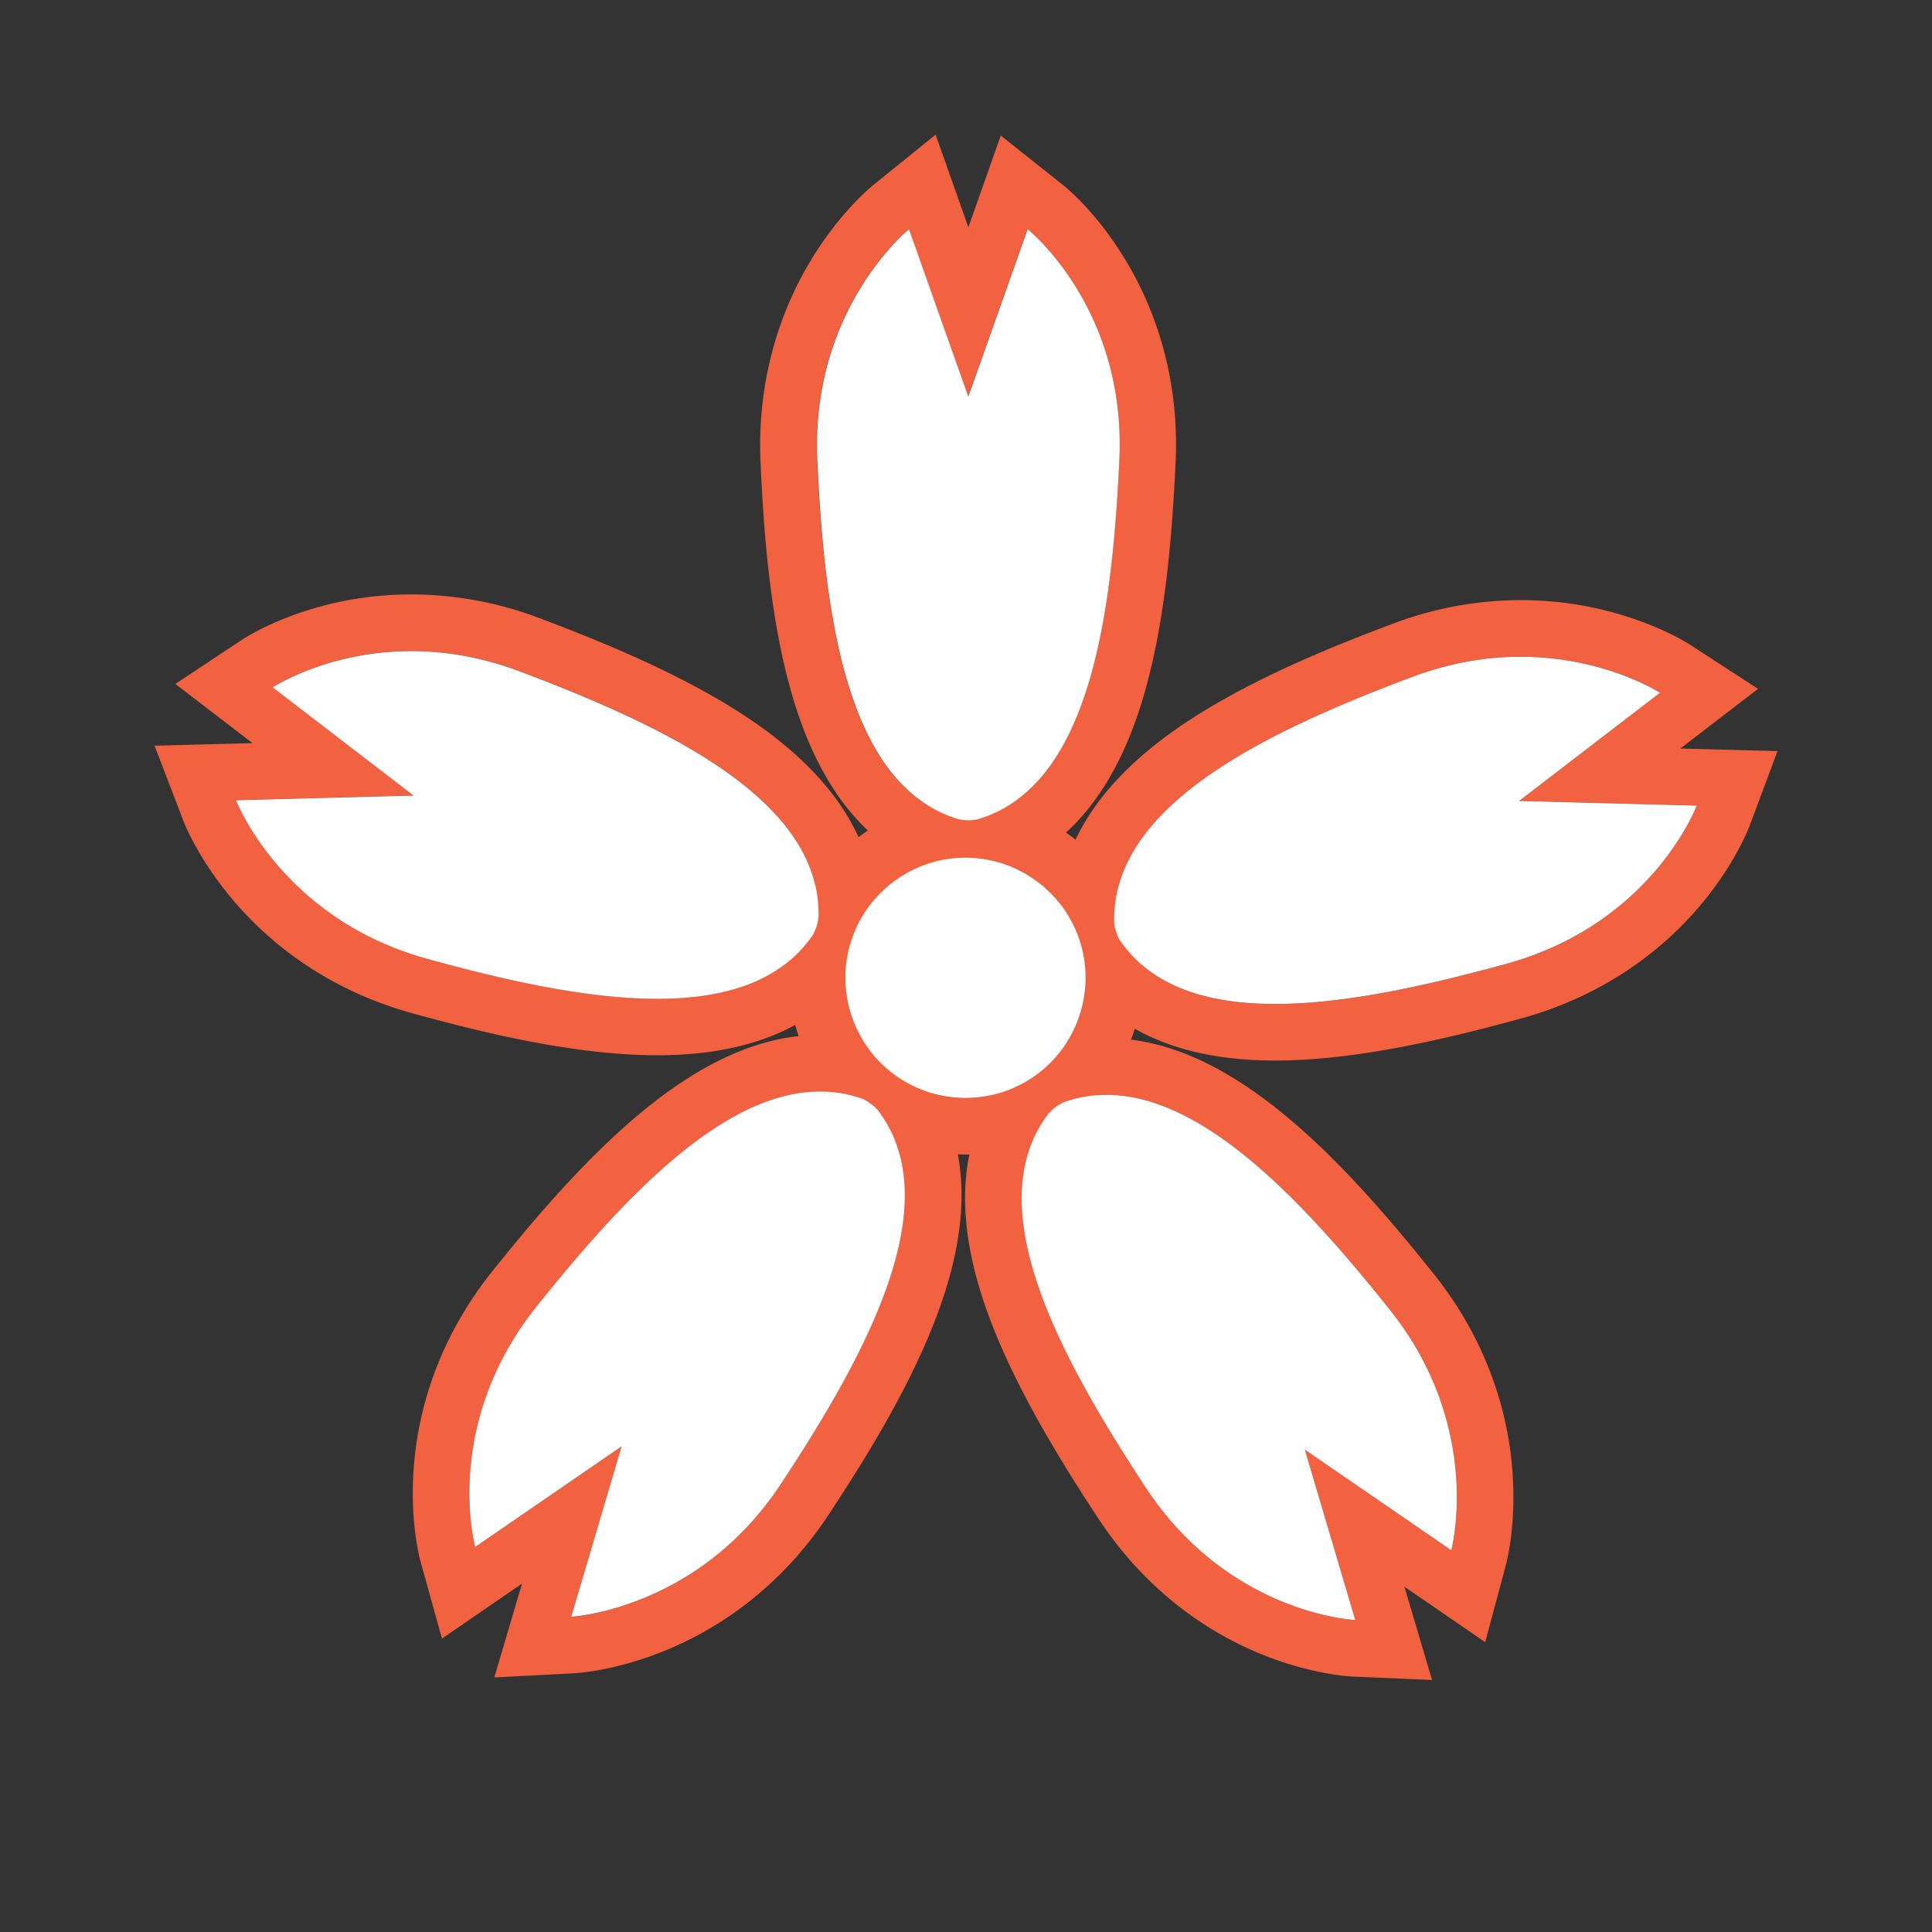 <?xml version="1.0" standalone="no"?><!DOCTYPE svg PUBLIC "-//W3C//DTD SVG 1.1//EN" "http://www.w3.org/Graphics/SVG/1.1/DTD/svg11.dtd"><svg t="1639378950971" class="icon" viewBox="0 0 1024 1024" version="1.1" xmlns="http://www.w3.org/2000/svg" p-id="2544" xmlns:xlink="http://www.w3.org/1999/xlink" width="200" height="200"><rect x="0" y="0" width="1024" height="1024" fill="#333333" stroke="none"/><defs><style type="text/css"></style></defs><path d="M544.67 121.47s52.33 41.61 48.58 122.17c-3.86 82.22-15.38 172.91-75 190.58a13.69 13.69 0 0 1-4 0.57h-2.21a13.69 13.69 0 0 1-4-0.57c-59.58-17.67-71.26-108.35-74.95-190.58-3.59-80 48.58-122.17 48.58-122.17l31.45 88.74 31.45-88.74m-48.79-50l-33 26.67c-1.75 1.41-17.48 14.5-32.35 38.74-19.62 32-29.07 69.39-27.33 108.1 1.69 37.68 5.24 86.17 17.82 127 15.23 49.44 41.66 80.06 78.57 91a44.05 44.05 0 0 0 12.5 1.81h2.21a44.05 44.05 0 0 0 12.5-1.81c36.9-10.94 63.31-41.57 78.52-91 12.46-40.55 16.1-89.12 17.87-126.91 1.83-39-7.61-76.49-27.3-108.44C581 112.35 565.09 99.38 563.33 98l-32.9-26.15-14 39.62-3.17 9-3.18-9-14.16-40z" fill="#F26140" p-id="2545"></path><path d="M218.09 345.09a162.26 162.26 0 0 1 57.64 10.79c77 29.08 159.7 68.05 158.09 130.18a13.92 13.92 0 0 1-1.05 5 14.14 14.14 0 0 1-2.08 4.66c-17.07 24.82-47 33.64-82.31 33.64-37.55 0-81.23-10-122.11-21.25-77.17-21.3-101.18-84-101.18-84l94.12-2.49-74.68-57.33s29-19.24 73.56-19.24m0-30c-52.06 0-86.39 21.75-90.13 24.23l-35 23.22 33.33 25.59 7.54 5.78-9.5 0.25-42.4 1.12 15.18 39.61c0.8 2.09 8.38 21.1 26.85 42.73 24.38 28.55 57 49.09 94.36 59.4 37.66 10.4 86.47 22.33 130.09 22.33 49.73 0 85.74-15.69 107-46.64a52.48 52.48 0 0 0 8.41-25.88c1-38.47-20-73.05-62.32-102.8-34.71-24.38-79.78-42.85-115.17-56.22a192.77 192.77 0 0 0-68.24-12.72z" fill="#F26140" p-id="2546"></path><path d="M434.55 578.56a66.94 66.94 0 0 1 22.45 3.85 24.4 24.4 0 0 1 8.21 6c37.81 49.32-6 129.55-51.39 198.25-44.1 66.81-111.11 70.28-111.11 70.28l26.73-90.28-77.61 53.31S234 755.49 284.37 692.54c44.92-56.1 98.35-114 150.18-114m0-30c-31 0-62.73 14.07-97 43-29.38 24.79-56.36 56.95-76.57 82.2-24.4 30.47-38.81 66.35-41.66 103.77-2.19 28.49 3.03 48.28 3.68 50.49l11.25 40.49 34.64-23.79 7.83-5.38-2.72 9.07-12 40.67 42.36-2.2c2.24-0.11 22.66-1.45 48.94-12.33 34.68-14.36 64.3-39 85.65-71.38 20.78-31.48 46.41-72.8 60.23-113.21 16.74-49 13.35-89.27-10.08-119.82a52.21 52.21 0 0 0-22-16 97.07 97.07 0 0 0-32.48-5.57z" fill="#F26140" p-id="2547"></path><path d="M586.55 580.3c51.84 0 105.36 57.8 150.15 114 49.92 62.6 32.51 127.39 32.51 127.39l-77.6-53.31 26.71 90.28s-66.81-2.88-111.11-70.28C562 719.57 518 639.44 555.83 590.12a24.25 24.25 0 0 1 8.21-6 67.11 67.11 0 0 1 22.51-3.85m0-30a97.2 97.2 0 0 0-32.55 5.6 52.4 52.4 0 0 0-22 16c-23.41 30.53-26.78 70.84-10 119.79 13.75 40.13 39.36 81.56 60.13 113.18 21.44 32.62 51.12 57.41 85.83 71.68 26.34 10.84 46.81 12 49.06 12.1l42 1.81-11.93-40.3-2.69-9.13 7.83 5.38 34.95 24 11-41c0.58-2.16 5.62-22 3.39-50.35-2.94-37.43-17.26-73.23-41.42-103.52-29.85-37.43-53.46-62.81-76.55-82.29-34.3-28.93-66.05-43-97.06-43z" fill="#F26140" p-id="2548"></path><path d="M806 348.07c44.54 0 73.88 19.08 73.88 19.08l-74.68 57.33 94.09 2.52s-23.39 62.66-101.18 83.95c-41 11.22-84.67 21.19-122.25 21.19-35.26 0-65.12-8.79-82.17-33.58a14.1 14.1 0 0 1-2.07-4.66 13.87 13.87 0 0 1-1.06-5c-1.61-62.12 81-101.26 158.09-130.18A162.33 162.33 0 0 1 806 348.07m0-30a192.8 192.8 0 0 0-67.86 12.54c-35.31 13.26-80.33 31.62-115.27 56.19-42.31 29.76-63.27 64.37-62.27 102.86a52.22 52.22 0 0 0 8.4 25.87c21.25 30.91 57.22 46.58 106.88 46.58 43.35 0 92.34-11.89 130.18-22.25 37.65-10.31 70.39-30.88 94.69-59.47 18.45-21.71 25.88-40.82 26.67-42.93l14.7-39.37-42-1.11-9.49-0.25 7.53-5.79 33.64-25.82L896.21 342c-3.77-2.45-38.31-23.93-90.24-23.93z" fill="#F26140" p-id="2549"></path><path d="M511.73 454.61a63.66 63.66 0 1 1-63.65 63.66 63.66 63.66 0 0 1 63.65-63.66m0-30a93.66 93.66 0 1 0 93.66 93.66 93.76 93.76 0 0 0-93.66-93.66z" fill="#F26140" p-id="2550"></path><path d="M544.67 121.47l-31.45 88.74-31.45-88.74s-52.17 42.19-48.58 122.17c3.69 82.23 15.37 172.91 74.95 190.58a24.12 24.12 0 0 0 10.15 0c59.58-17.67 71.1-108.36 75-190.58 3.71-80.56-48.62-122.17-48.62-122.17zM144.53 364.33l74.68 57.33-94.12 2.49s24 62.65 101.18 84c79.35 21.91 169.2 38.81 204.42-12.39a24.28 24.28 0 0 0 3.14-9.65c1.6-62.13-81.09-101.1-158.1-130.18-75.45-28.54-131.2 8.4-131.2 8.4zM251.86 819.93l77.6-53.31-26.71 90.28s67-3.47 111.1-70.28c45.36-68.7 89.2-148.93 51.39-198.25a24.4 24.4 0 0 0-8.21-6c-58.59-20.72-121.21 45.88-172.67 110.13-50.36 62.99-32.5 127.43-32.5 127.43zM718.32 858.64l-26.71-90.28 77.6 53.31s17.41-64.79-32.51-127.39C685.38 629.92 622.63 563.43 564 584.15a24.25 24.25 0 0 0-8.21 6C518 639.44 562 719.57 607.21 788.36c44.3 67.4 111.11 70.28 111.11 70.28zM899.29 427l-94.12-2.49 74.68-57.33s-56.24-36.58-131.2-8.45C671.58 387.62 589 426.76 590.56 488.88a13.87 13.87 0 0 0 1.06 5 14.1 14.1 0 0 0 2.07 4.66c35.22 51.2 125 34.13 204.42 12.39C875.9 489.63 899.29 427 899.29 427z" fill="#FFFFFF" p-id="2551"></path><path d="M511.73 518.27m-63.66 0a63.66 63.66 0 1 0 127.32 0 63.66 63.66 0 1 0-127.32 0Z" fill="#FFFFFF" p-id="2552"></path></svg>